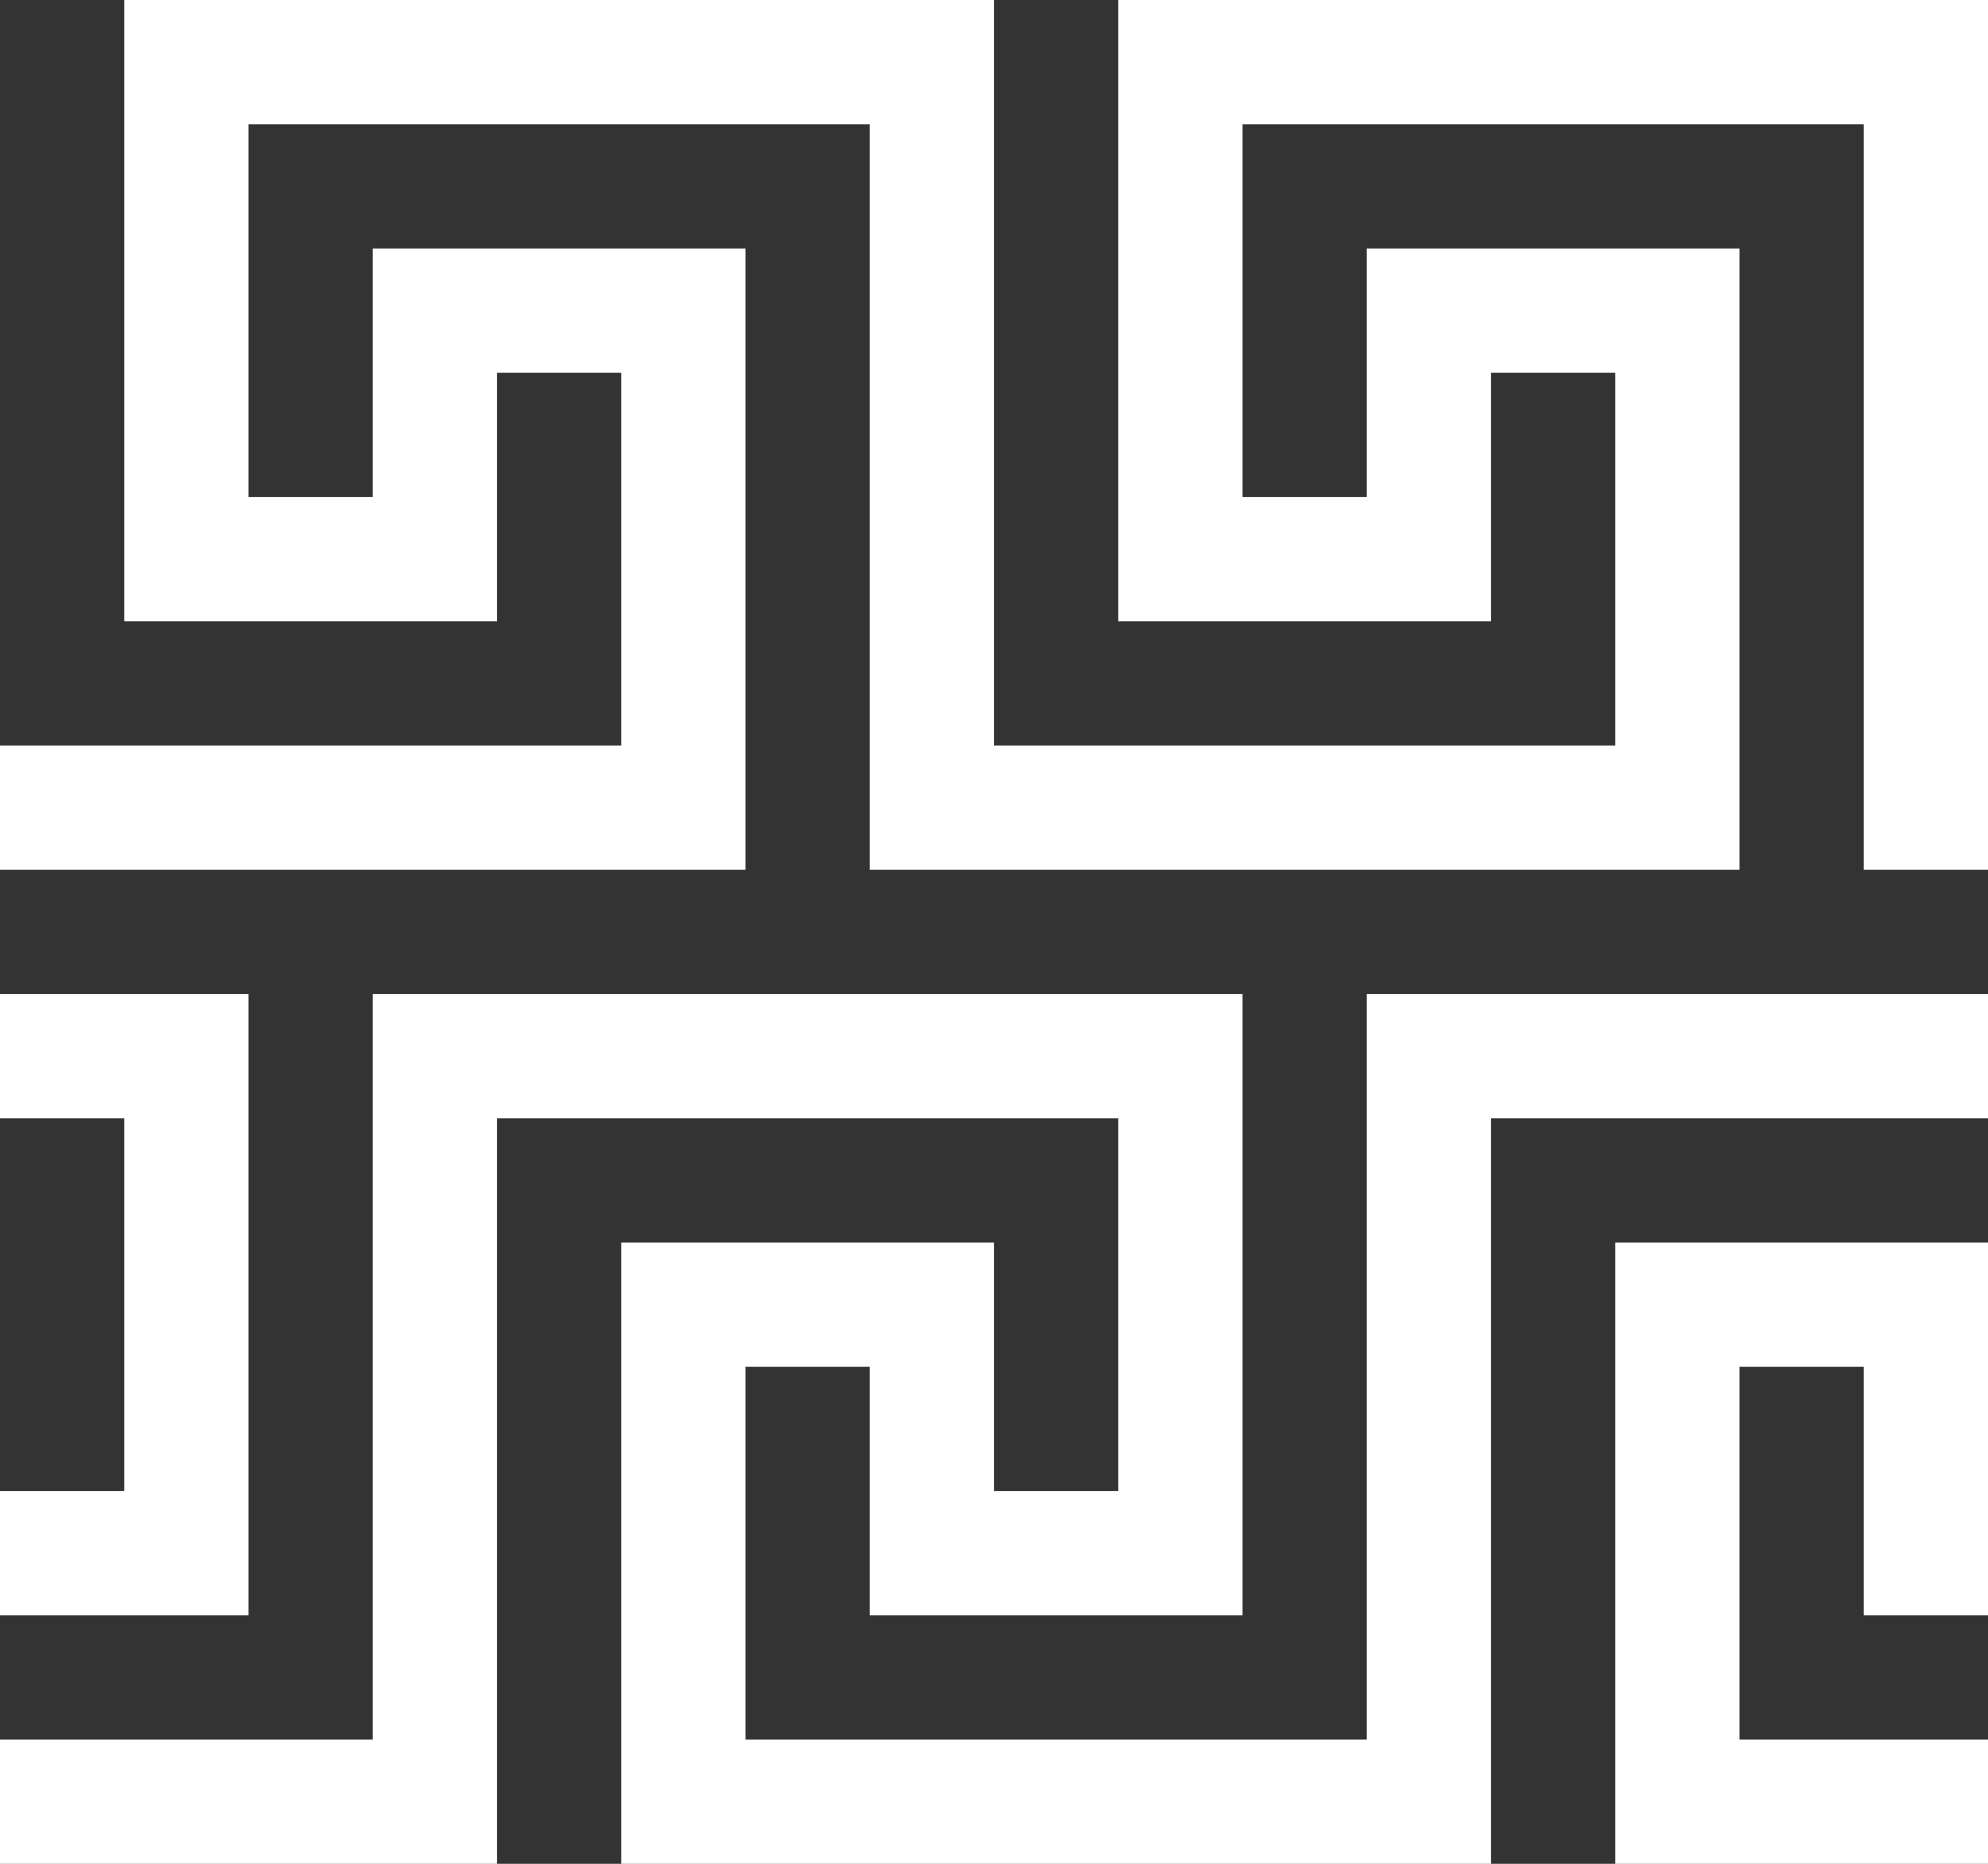 <svg width="64" height="60" viewBox="0 0 64 60" fill="none" xmlns="http://www.w3.org/2000/svg">
    <rect x="0" y="0" width="64" height="60" fill="#333333" stroke="none"/>
    <path fill-rule="evenodd" clip-rule="evenodd"
        d="M0 24H20V12H16V20H4V0H32V28H28V4H8V16H12V8H24V28H0V24ZM12 32H32V36H16V60H0V56H12V32ZM28 44H24V56H32V60H20V40H32V52H28V44ZM0 32H8V52H0V48H4V36H0V32Z"
        fill="white" />
    <path fill-rule="evenodd" clip-rule="evenodd"
        d="M32 24H52V12H48V20H36V0H64V28H60V4H40V16H44V8H56V28H32V24ZM44 32H64V36H48V60H32V56H44V32ZM60 44H56V56H64V60H52V40H64V52H60V44ZM32 32H40V52H32V48H36V36H32V32Z"
        fill="white" />
</svg>